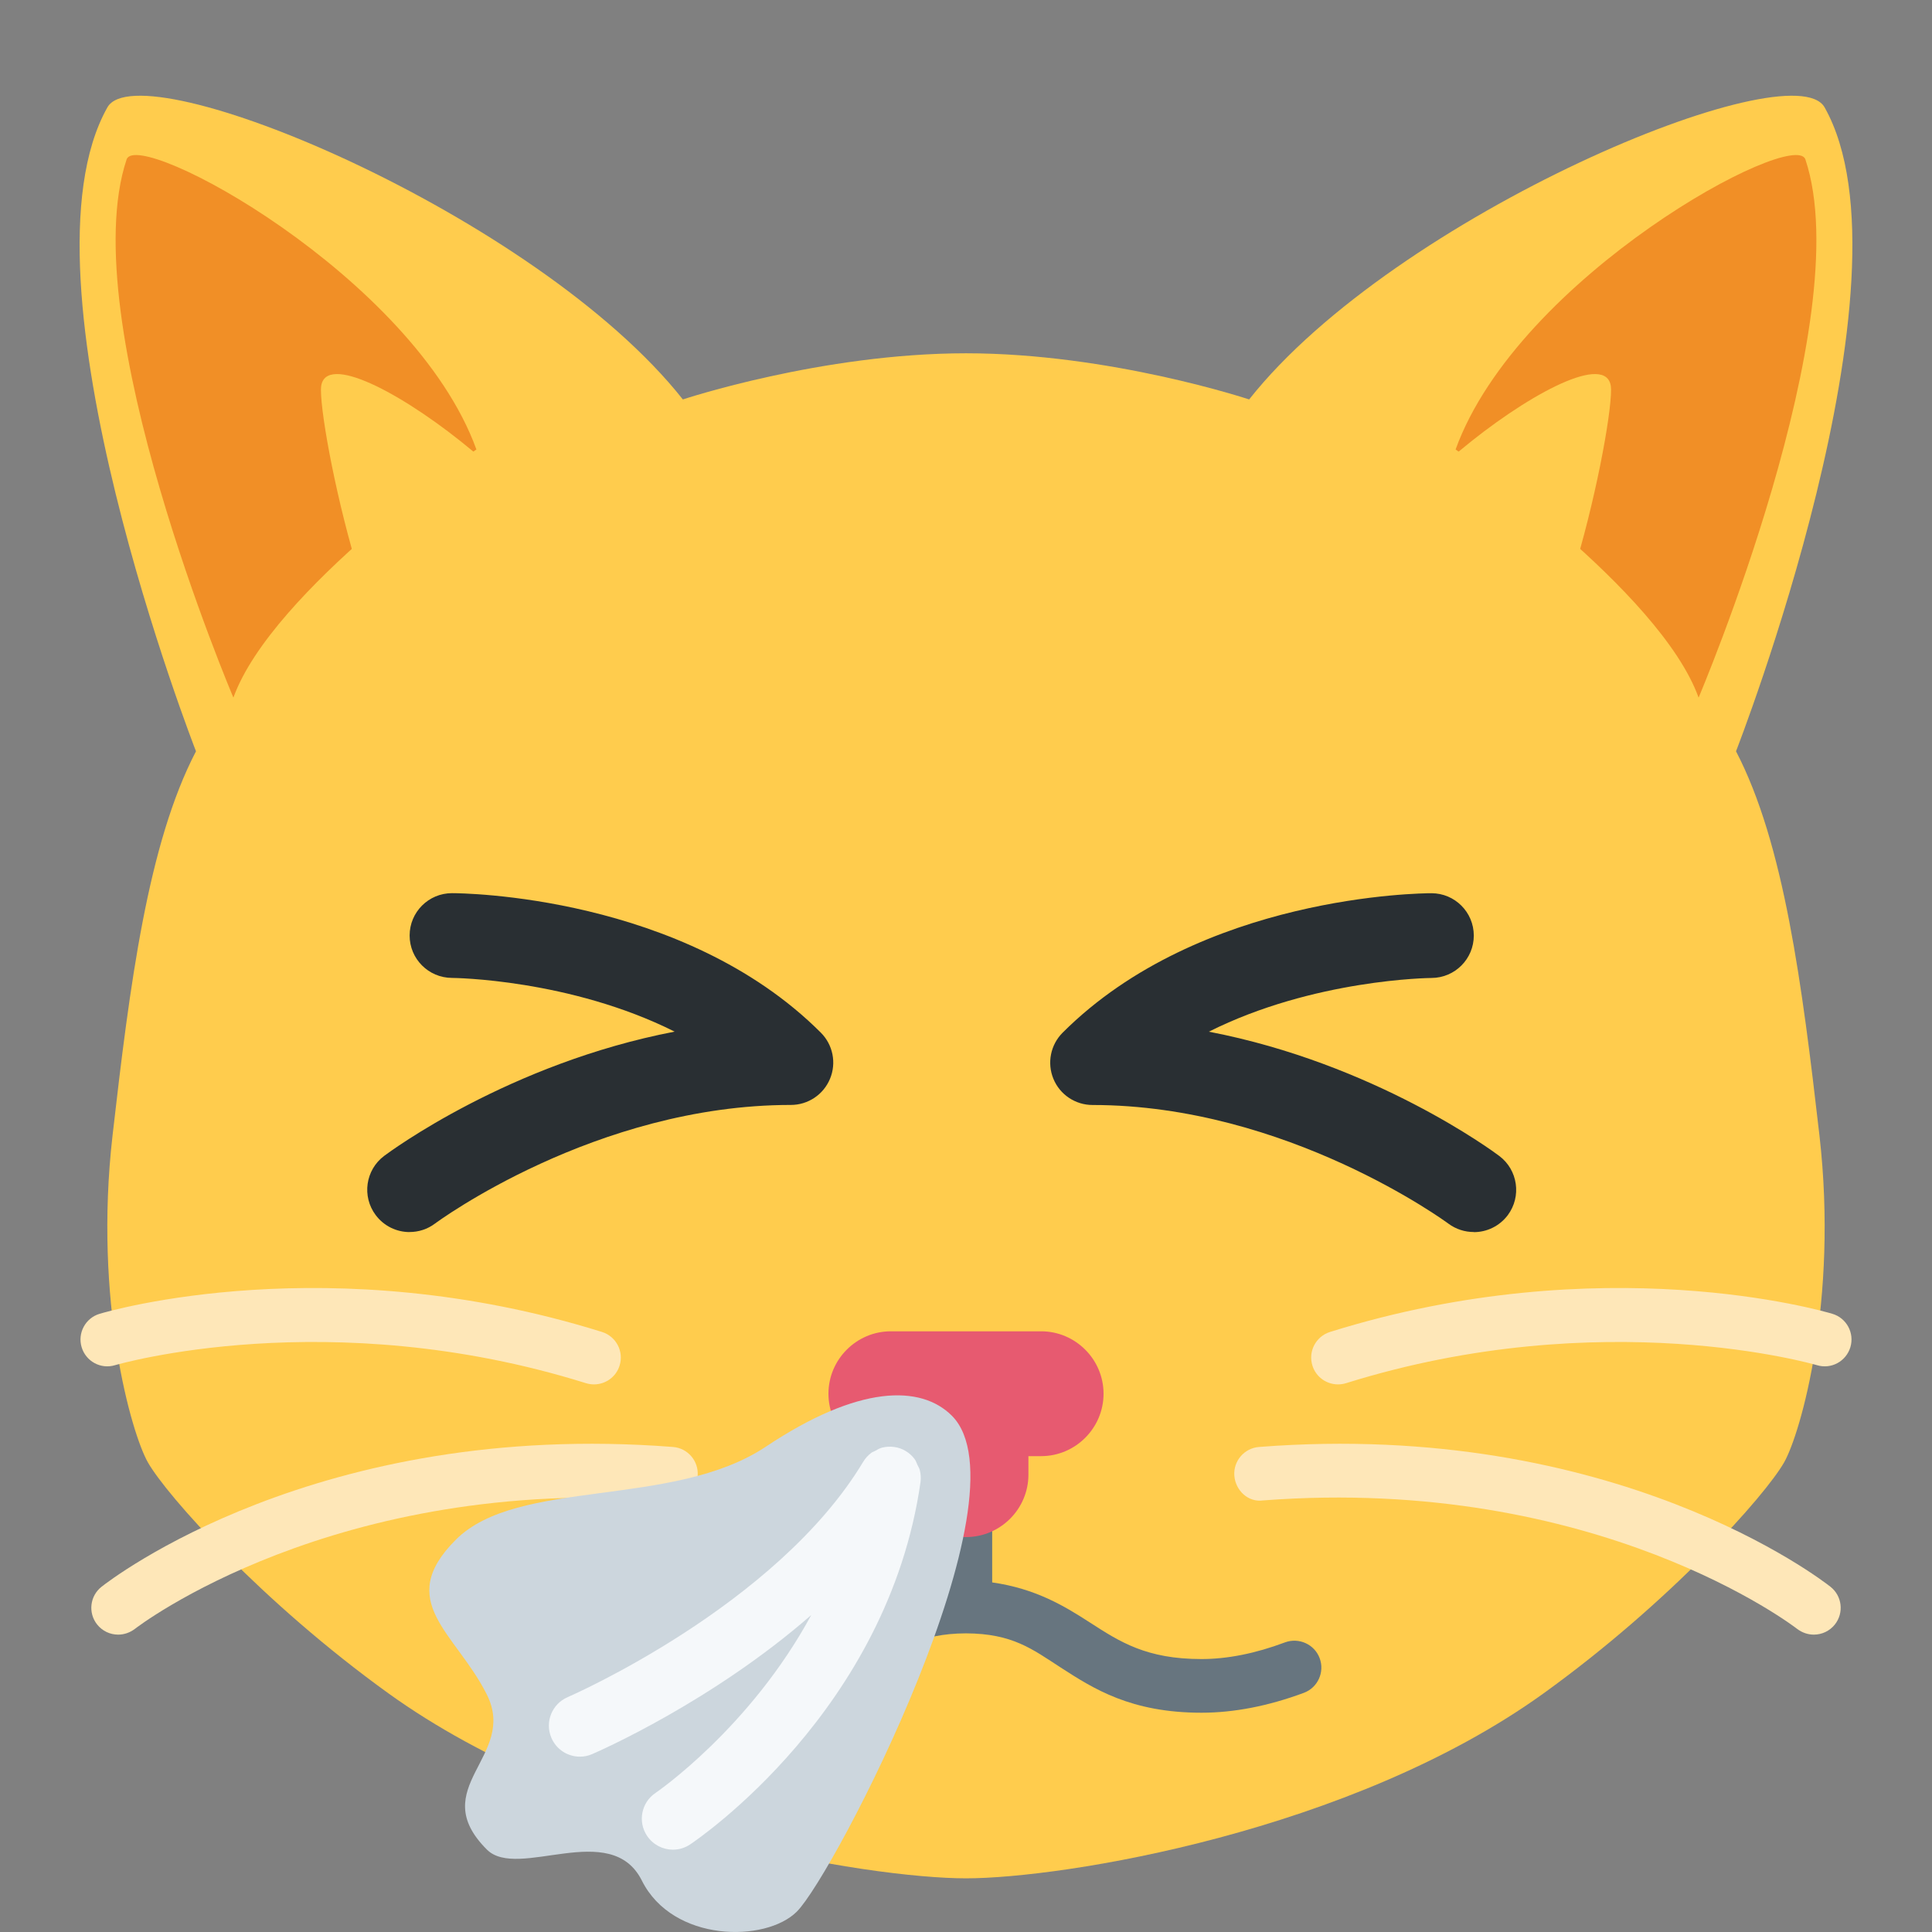 <svg
   viewBox="0 0 36 36"
   version="1.1"
   xmlns="http://www.w3.org/2000/svg">
   <rect x="0" y="0" width="36" height="36" fill="#808080" stroke="none"/>
   <path
      fill="#ffcc4d"
      d="m 32.348,13.999 c 0,0 3.445,-8.812 1.651,-11.998 -0.604,-1.073 -8,1.998 -10.723,5.442 0,0 -2.586,-0.86 -5.276,-0.86 -2.69,0 -5.276,0.86 -5.276,0.86 C 10.001,3.999 2.605,0.928 2.001,2.001 0.207,5.187 3.652,13.999 3.652,13.999 c -0.897,1.722 -1.233,4.345 -1.555,7.16 -0.354,3.086 0.35,5.546 0.658,6.089 0.35,0.617 2.123,2.605 4.484,4.306 C 10.826,34.137 16.206,35 18,35 c 1.794,0 7.174,-0.862 10.761,-3.446 2.361,-1.701 4.134,-3.689 4.484,-4.306 0.308,-0.543 1.011,-3.003 0.658,-6.089 -0.324,-2.814 -0.658,-5.438 -1.555,-7.16 z" />
   <path
      fill="#f18f26"
      d="m 2.359,2.971 c 0.2,-0.599 5.348,2.173 6.518,5.404 0,0 -3.808,2.624 -4.528,4.624 0,0 -2.99,-7.028 -1.99,-10.028 z" />
   <path
      fill="#ffcc4d"
      d="m 5.98,7.261 c 0,-1.414 5.457,2.733 4.457,3.733 -1,1 -1.255,0.72 -2.255,1.72 -1,1 -2.202,-4.453 -2.202,-5.453 z" />
   <path
      fill="#f18f26"
      d="m 33.641,2.971 c -0.2,-0.599 -5.348,2.173 -6.518,5.404 0,0 3.808,2.624 4.528,4.624 0,0 2.99,-7.028 1.99,-10.028 z" />
   <path
      fill="#ffcc4d"
      d="m 30.02,7.261 c 0,-1.414 -5.457,2.733 -4.457,3.733 1,1 1.255,0.72 2.255,1.72 1,1 2.202,-4.453 2.202,-5.453 z" />
   <path
      fill="#fee7b8"
      d="m 2.202,30.459 c -0.148,0 -0.294,-0.065 -0.393,-0.19 -0.171,-0.217 -0.134,-0.531 0.083,-0.702 0.162,-0.127 4.02,-3.12 10.647,-2.605 0.275,0.021 0.482,0.261 0.461,0.536 -0.021,0.275 -0.258,0.501 -0.538,0.46 -6.233,-0.474 -9.914,2.366 -9.95,2.395 -0.093,0.07 -0.202,0.106 -0.31,0.106 z m 8.867,-4.663 c -0.049,0 -0.1,-0.007 -0.149,-0.022 -4.79,-1.497 -8.736,-0.347 -8.776,-0.336 -0.265,0.081 -0.543,-0.07 -0.623,-0.335 -0.079,-0.265 0.071,-0.543 0.335,-0.622 0.173,-0.052 4.286,-1.247 9.361,0.338 0.264,0.083 0.411,0.363 0.328,0.627 -0.066,0.213 -0.263,0.35 -0.476,0.35 z m 22.729,4.663 c 0.148,0 0.294,-0.065 0.393,-0.19 0.171,-0.217 0.134,-0.531 -0.083,-0.702 -0.162,-0.127 -4.02,-3.12 -10.647,-2.605 -0.275,0.021 -0.482,0.261 -0.461,0.536 0.022,0.275 0.258,0.501 0.538,0.46 6.233,-0.474 9.914,2.366 9.95,2.395 0.093,0.07 0.202,0.106 0.31,0.106 z m -8.867,-4.663 c 0.049,0 0.1,-0.007 0.149,-0.022 4.79,-1.497 8.736,-0.347 8.776,-0.336 0.265,0.081 0.543,-0.07 0.623,-0.335 0.079,-0.265 -0.071,-0.543 -0.335,-0.622 -0.173,-0.052 -4.286,-1.247 -9.361,0.338 -0.264,0.083 -0.411,0.363 -0.328,0.627 0.066,0.213 0.263,0.35 0.476,0.35 z" />
   <path
      d="m 18,26.613 c -0.276,0 -0.488,0.224 -0.488,0.5 v 2.373 c -0.81,0.115 -1.346,0.44 -1.816,0.744 -0.568,0.367 -1.06,0.684 -2.084,0.684 -0.482,0 -1.005,-0.104 -1.557,-0.311 -0.258,-0.095 -0.549,0.036 -0.645,0.295 -0.097,0.259 0.035,0.548 0.293,0.645 0.664,0.247 1.307,0.371 1.908,0.371 1.319,0 2.014,-0.448 2.627,-0.844 0.524,-0.339 0.894,-0.631 1.762,-0.635 0.868,0.004 1.238,0.296 1.762,0.635 0.613,0.396 1.308,0.844 2.627,0.844 0.601,0 1.244,-0.124 1.908,-0.371 0.258,-0.097 0.39,-0.386 0.293,-0.645 -0.096,-0.259 -0.387,-0.39 -0.645,-0.295 -0.552,0.207 -1.075,0.311 -1.557,0.311 -1.024,0 -1.516,-0.317 -2.084,-0.684 -0.47,-0.304 -1.006,-0.629 -1.816,-0.744 v -2.373 c 0,-0.276 -0.212,-0.5 -0.488,-0.5 z"
      fill="#67757f" />
   <path
      fill="#e75a70"
      d="m 19.4,24.807 h -2.8 c -0.64,0 -1.163,0.523 -1.163,1.163 0,0.639 0.523,1.163 1.163,1.163 h 0.237 v 0.345 c 0,0.639 0.523,1.163 1.163,1.163 0.64,0 1.163,-0.523 1.163,-1.163 V 27.133 H 19.4 c 0.639,0 1.163,-0.523 1.163,-1.163 0,-0.64 -0.524,-1.163 -1.163,-1.163 z" />
   <path
      fill="#292f33"
      d="m 27.461,22.957 c -0.164,0 -0.33,-0.051 -0.472,-0.156 -0.03,-0.023 -3.008,-2.211 -6.631,-2.211 -0.319,0 -0.608,-0.192 -0.729,-0.487 -0.122,-0.295 -0.054,-0.635 0.171,-0.86 2.57,-2.569 6.699,-2.599 6.873,-2.599 0.436,0 0.788,0.353 0.789,0.788 7.89e-4,0.436 -0.352,0.789 -0.787,0.791 -0.028,0 -2.197,0.021 -4.15,1.001 3.082,0.592 5.299,2.23 5.411,2.315 0.348,0.261 0.419,0.755 0.159,1.104 -0.155,0.206 -0.392,0.316 -0.632,0.316 z" />
   <path
      d="m 7.633,22.958 c -0.24,0 -0.477,-0.109 -0.632,-0.316 -0.262,-0.348 -0.191,-0.843 0.158,-1.104 0.113,-0.084 2.329,-1.723 5.412,-2.315 -1.954,-0.98 -4.122,-1.001 -4.15,-1.001 -0.436,-0.002 -0.789,-0.355 -0.788,-0.791 0,-0.435 0.353,-0.788 0.789,-0.788 0.174,0 4.304,0.03 6.873,2.599 0.226,0.226 0.294,0.565 0.171,0.86 -0.122,0.295 -0.41,0.487 -0.729,0.487 -3.641,0 -6.601,2.188 -6.631,2.21 -0.142,0.107 -0.309,0.158 -0.473,0.158 z"
      fill="#292f33" />
   <path
      fill="#ccd6dd"
      d="m 17.736,26.379 c 1.473,1.472 -2.186,8.539 -2.888,9.241 -0.578,0.578 -2.31,0.578 -2.888,-0.578 -0.578,-1.155 -2.31,0 -2.888,-0.578 -1.155,-1.155 0.578,-1.733 0,-2.888 C 8.494,30.422 7.339,29.845 8.494,28.69 9.649,27.535 12.537,28.112 14.27,26.957 c 1.733,-1.155 2.887,-1.155 3.466,-0.578 z" />
   <path
      fill="#f5f8fa"
      d="m 17.139,27.391 c -0.009,-0.034 -0.029,-0.062 -0.043,-0.094 -0.017,-0.036 -0.028,-0.074 -0.052,-0.107 -0.089,-0.12 -0.223,-0.206 -0.382,-0.228 h -5.5e-4 c -0.075,-0.01 -0.151,-0.006 -0.223,0.012 -0.05,0.013 -0.093,0.039 -0.137,0.064 -0.021,0.012 -0.044,0.017 -0.063,0.031 -0.061,0.045 -0.113,0.102 -0.153,0.168 -1.614,2.69 -5.469,4.37 -5.508,4.387 -0.293,0.126 -0.429,0.465 -0.303,0.759 0.094,0.219 0.307,0.35 0.531,0.35 0.076,0 0.153,-0.015 0.227,-0.047 0.123,-0.053 2.231,-0.974 4.084,-2.592 -1.138,2.104 -2.877,3.298 -2.901,3.314 -0.265,0.178 -0.336,0.536 -0.158,0.801 0.112,0.166 0.294,0.257 0.481,0.257 0.11,0 0.221,-0.031 0.32,-0.097 0.15,-0.101 3.687,-2.502 4.294,-6.752 0.01,-0.077 0.005,-0.153 -0.014,-0.227 z" />
</svg>